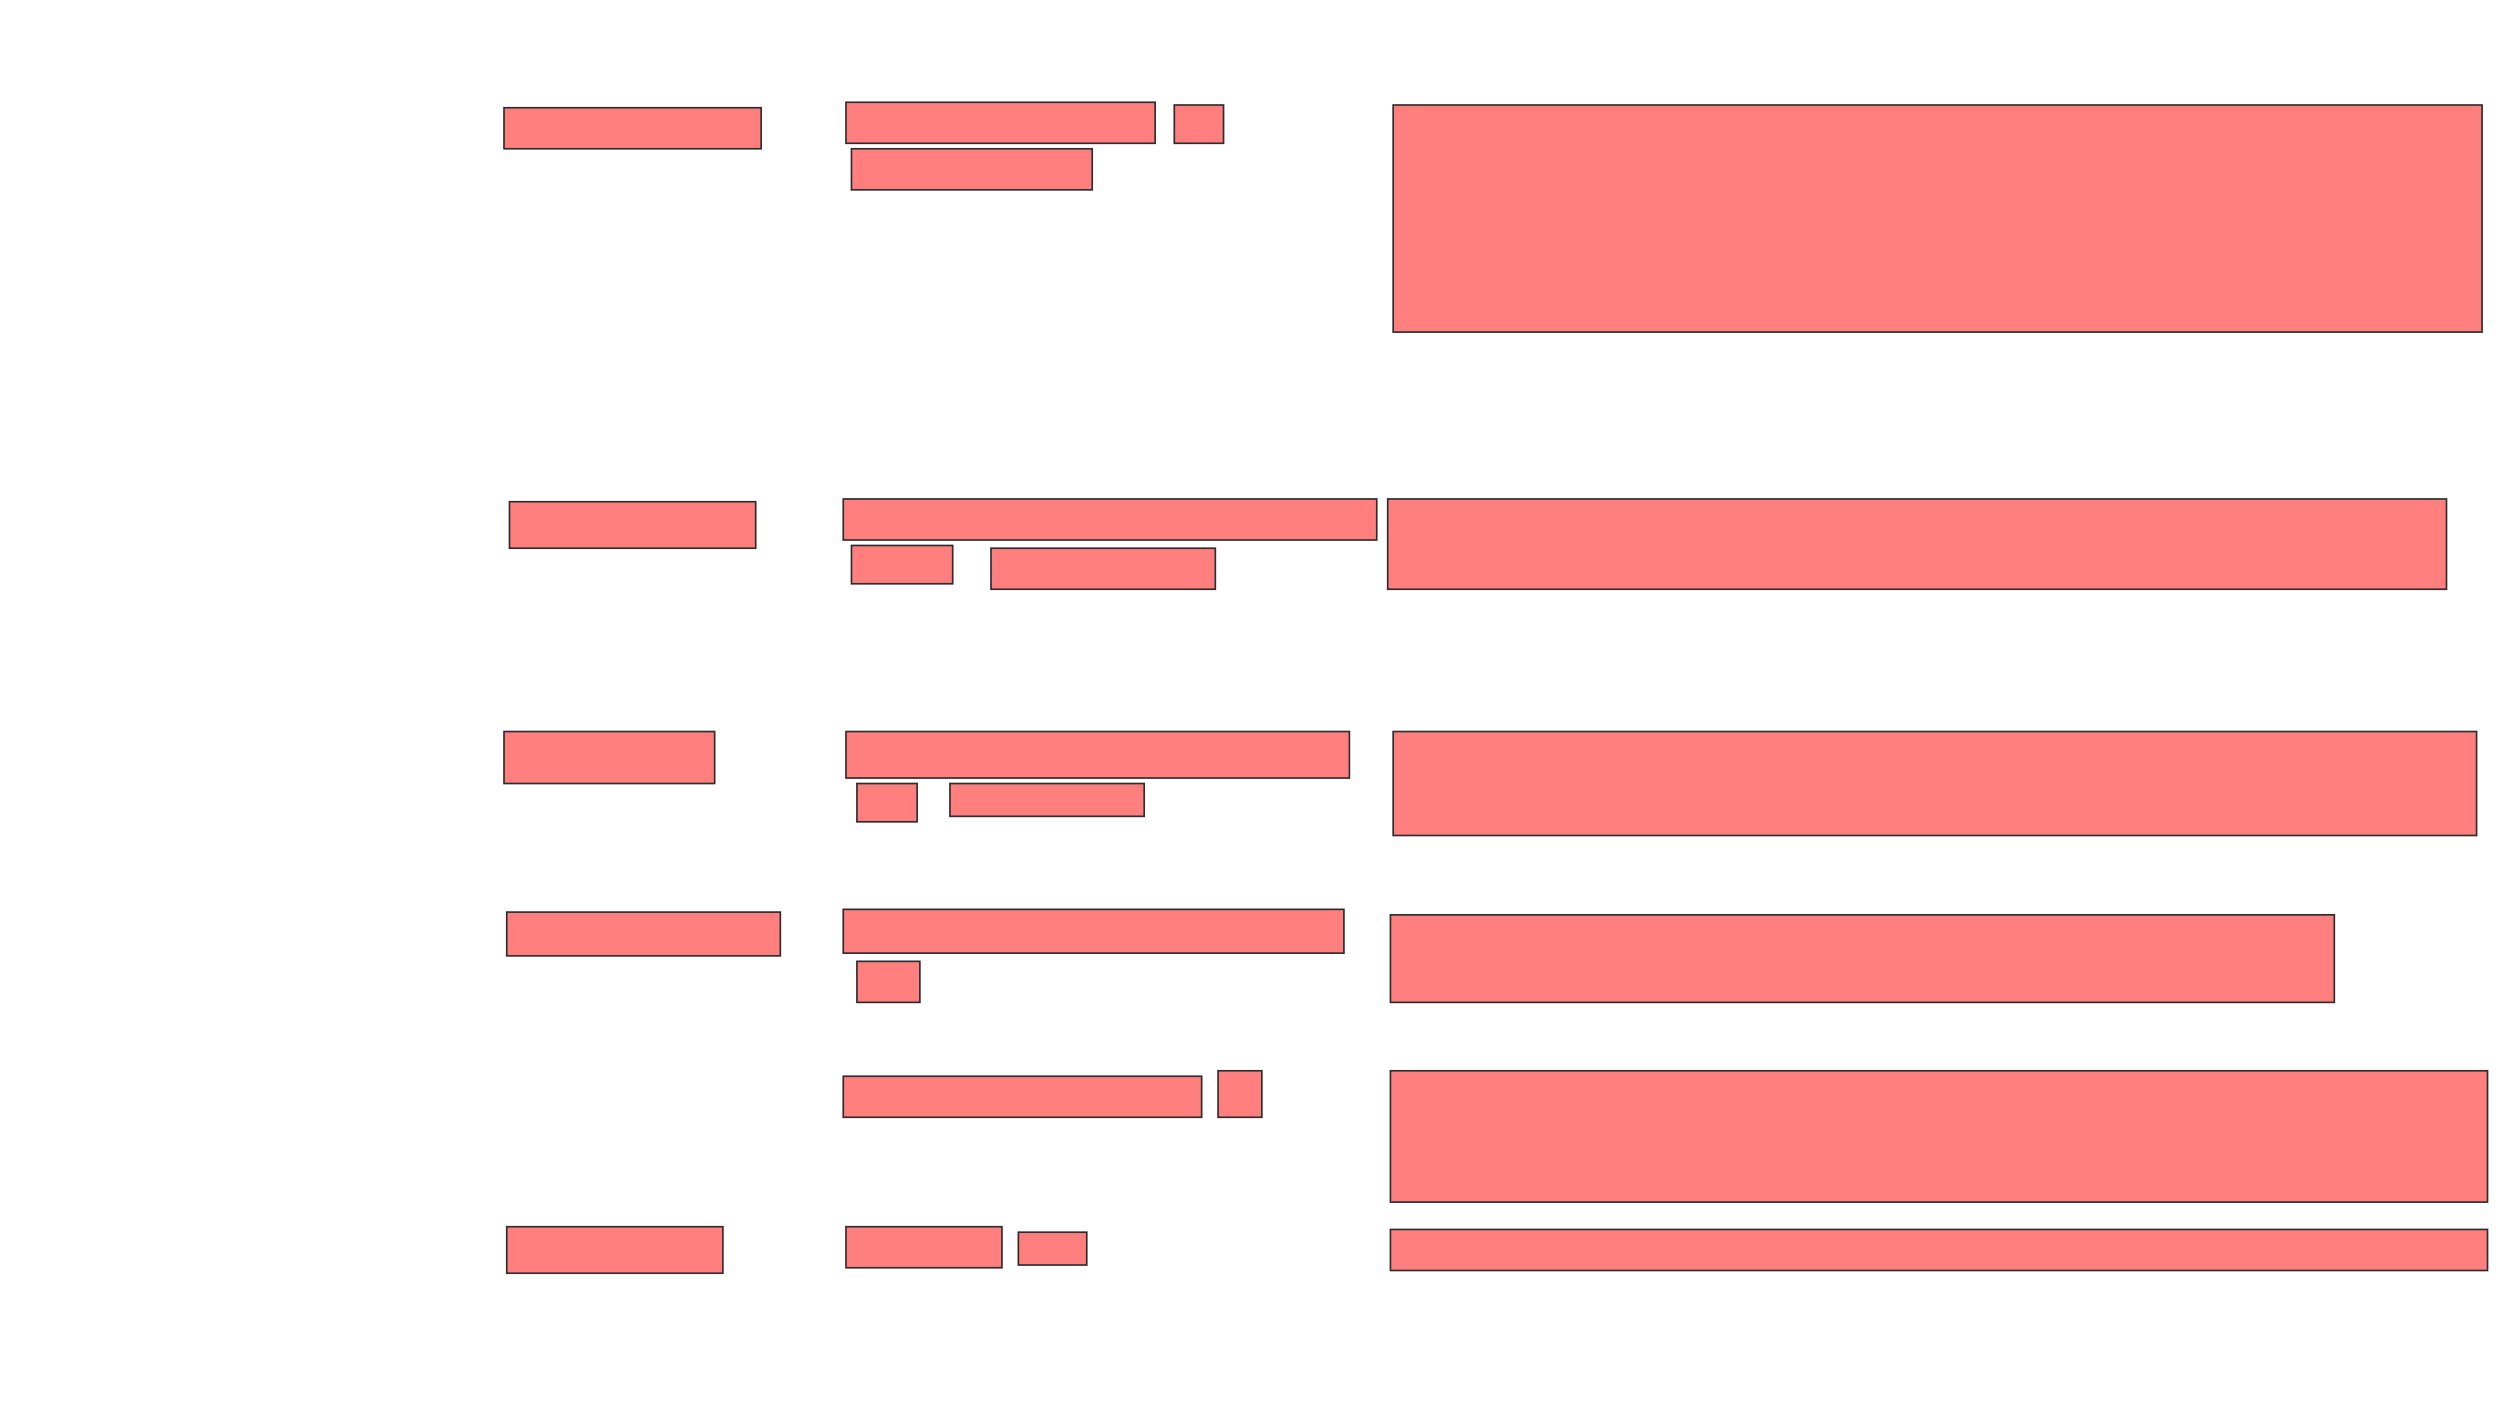 <svg xmlns="http://www.w3.org/2000/svg" width="1498" height="842">
 <!-- Created with Image Occlusion Enhanced -->
 <g>
  <title>Labels</title>
 </g>
 <g>
  <title>Masks</title>
  <g id="6b0bfbfc19fc4250aa8c5c44e4b3545a-ao-1" class="qshape">
   <rect height="27.869" width="129.508" y="735.049" x="303.639" stroke="#2D2D2D" fill="#FF7E7E" class="qshape"/>
   <rect height="26.23" width="163.934" y="546.525" x="303.639" stroke="#2D2D2D" fill="#FF7E7E" class="qshape"/>
   <rect height="31.148" width="126.23" y="438.328" x="302" stroke="#2D2D2D" fill="#FF7E7E" class="qshape"/>
   <rect height="27.869" width="147.541" y="300.623" x="305.279" stroke="#2D2D2D" fill="#FF7E7E" class="qshape"/>
   <rect height="24.59" width="154.098" y="64.557" x="302" stroke="#2D2D2D" fill="#FF7E7E" class="qshape"/>
   <rect height="24.59" width="185.246" y="61.279" x="506.918" stroke="#2D2D2D" fill="#FF7E7E" class="qshape"/>
   <rect height="22.951" width="29.508" y="62.918" x="703.639" stroke="#2D2D2D" fill="#FF7E7E" class="qshape"/>
   <rect height="24.59" width="144.262" y="89.148" x="510.197" stroke="#2D2D2D" fill="#FF7E7E" class="qshape"/>
   <rect height="24.59" width="319.672" y="298.984" x="505.279" stroke="#2D2D2D" fill="#FF7E7E" class="qshape"/>
   <rect height="24.59" width="134.426" y="328.492" x="593.803" stroke="#2D2D2D" fill="#FF7E7E" class="qshape"/>
   <rect height="22.951" width="60.656" y="326.852" x="510.197" stroke="#2D2D2D" fill="#FF7E7E" class="qshape"/>
   <rect height="27.869" width="301.639" y="438.328" x="506.918" stroke="#2D2D2D" fill="#FF7E7E" class="qshape"/>
   <rect height="19.672" width="116.393" y="469.475" x="569.213" stroke="#2D2D2D" fill="#FF7E7E" class="qshape"/>
   <rect height="22.951" width="36.066" y="469.475" x="513.475" stroke="#2D2D2D" fill="#FF7E7E" class="qshape"/>
   <rect height="26.23" width="300" y="544.885" x="505.279" stroke="#2D2D2D" fill="#FF7E7E" class="qshape"/>
   <rect height="24.59" width="37.705" y="576.033" x="513.475" stroke="#2D2D2D" fill="#FF7E7E" class="qshape"/>
   <rect height="24.59" width="214.754" y="644.885" x="505.279" stroke="#2D2D2D" fill="#FF7E7E" class="qshape"/>
   <rect height="27.869" width="26.23" y="641.607" x="729.869" stroke="#2D2D2D" fill="#FF7E7E" class="qshape"/>
   <rect height="24.59" width="93.443" y="735.049" x="506.918" stroke="#2D2D2D" fill="#FF7E7E" class="qshape"/>
   <rect height="19.672" width="40.984" y="738.328" x="610.197" stroke="#2D2D2D" fill="#FF7E7E" class="qshape"/>
   <rect height="78.689" width="657.377" y="641.607" x="833.147" stroke="#2D2D2D" fill="#FF7E7E" class="qshape"/>
   <rect height="24.59" width="657.377" y="736.689" x="833.147" stroke="#2D2D2D" fill="#FF7E7E" class="qshape"/>
   <rect height="52.459" width="565.574" y="548.164" x="833.147" stroke="#2D2D2D" fill="#FF7E7E" class="qshape"/>
   <rect height="62.295" width="649.18" y="438.328" x="834.787" stroke="#2D2D2D" fill="#FF7E7E" class="qshape"/>
   <rect height="54.098" width="634.426" y="298.984" x="831.508" stroke="#2D2D2D" fill="#FF7E7E" class="qshape"/>
   <rect height="136.066" width="652.459" y="62.918" x="834.787" stroke="#2D2D2D" fill="#FF7E7E" class="qshape"/>
  </g>
 </g>
</svg>